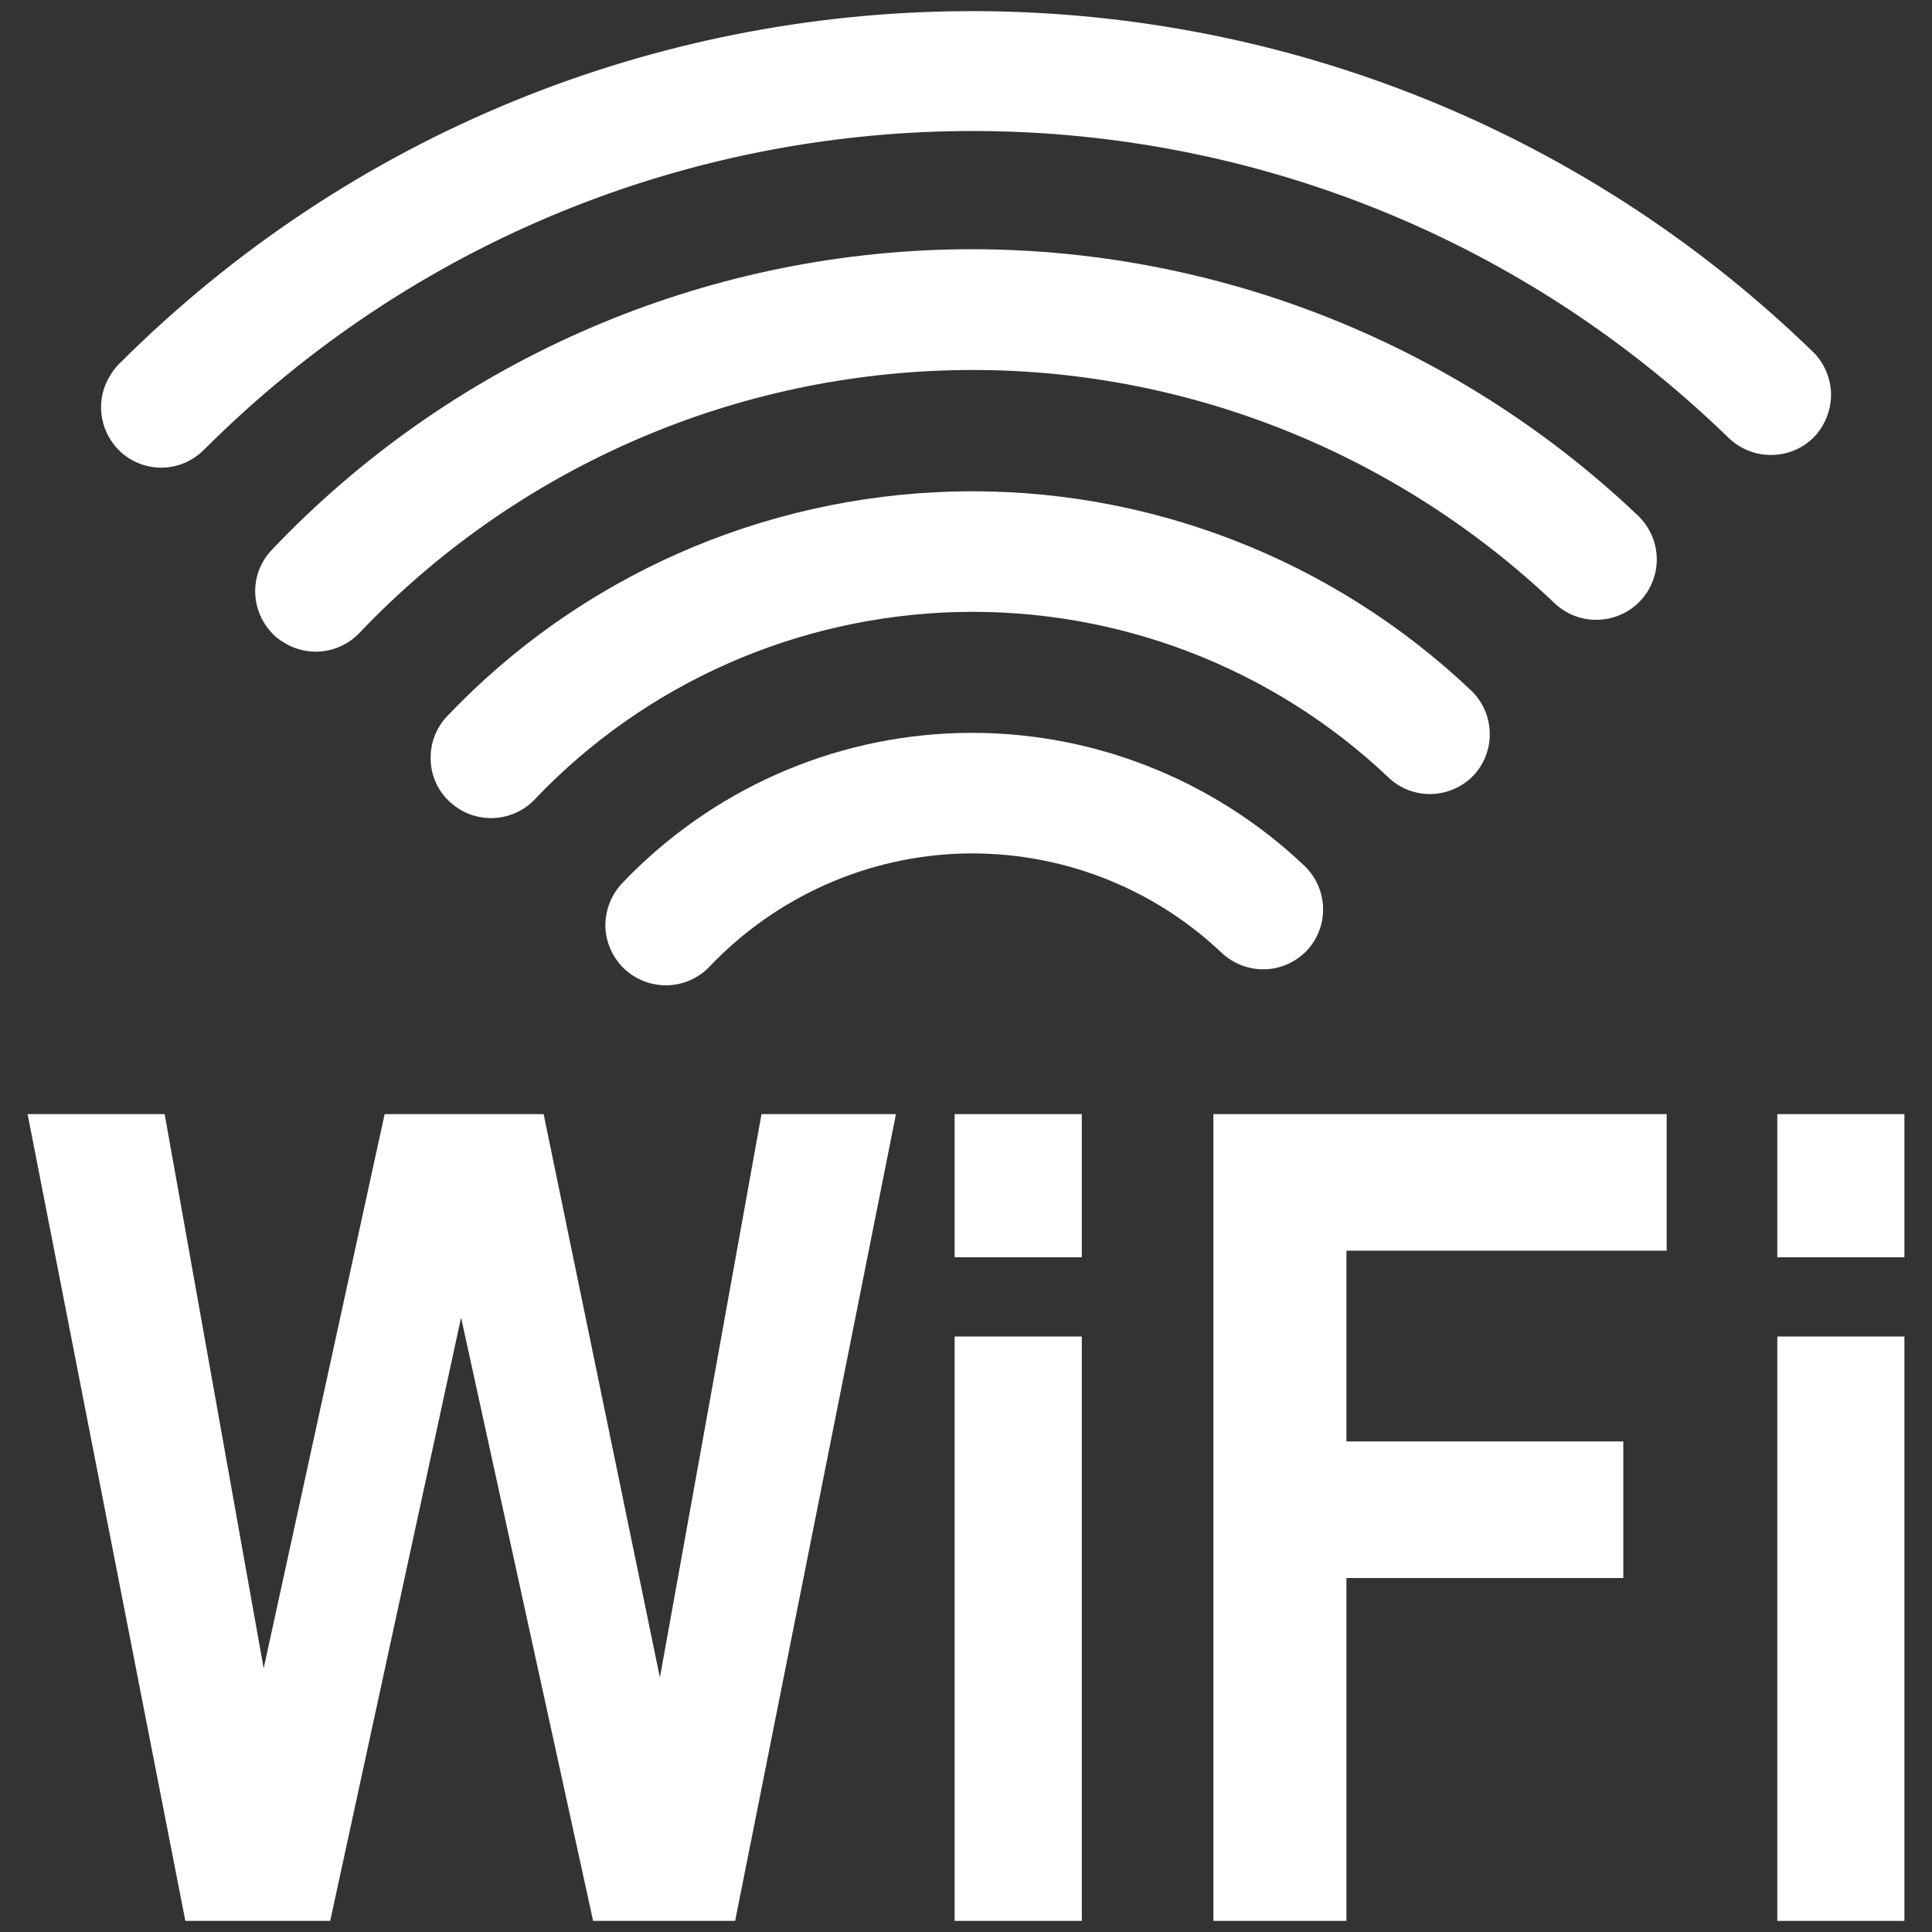 <?xml version="1.0" encoding="UTF-8"?>
<svg xmlns="http://www.w3.org/2000/svg" xmlns:xlink="http://www.w3.org/1999/xlink" width="32" height="32" viewBox="0 0 32 32" version="1.1">
<rect x="0" y="0" width="32" height="32" fill="#333333" stroke="none"/>
<g id="surface1">
<path style=" stroke:none;fill-rule:evenodd;fill:rgb(100%,100%,100%);fill-opacity:1;" d="M 10.48 16.156 C 10.43 16.125 10.383 16.086 10.34 16.047 C 10.148 15.863 10.035 15.609 10.027 15.348 C 10.023 15.082 10.121 14.824 10.305 14.629 C 11.766 13.094 13.773 12.195 15.895 12.141 C 18.012 12.086 20.066 12.879 21.605 14.34 C 22 14.719 22.02 15.34 21.648 15.742 C 21.465 15.934 21.215 16.047 20.949 16.055 C 20.684 16.062 20.426 15.961 20.234 15.781 C 19.078 14.684 17.539 14.098 15.949 14.137 C 14.359 14.18 12.852 14.855 11.754 16.008 C 11.422 16.359 10.887 16.422 10.48 16.156 Z M 10.48 16.156 "/>
<path style=" stroke:none;fill-rule:evenodd;fill:rgb(100%,100%,100%);fill-opacity:1;" d="M 7.586 13.387 C 7.535 13.355 7.488 13.316 7.445 13.277 C 7.25 13.094 7.137 12.844 7.133 12.578 C 7.125 12.312 7.223 12.055 7.406 11.863 C 9.598 9.555 12.617 8.223 15.801 8.141 C 18.98 8.059 22.066 9.25 24.375 11.445 C 24.766 11.828 24.777 12.457 24.398 12.852 C 24.016 13.238 23.398 13.254 23.004 12.883 C 21.078 11.055 18.508 10.07 15.855 10.137 C 13.203 10.207 10.688 11.316 8.859 13.238 C 8.527 13.59 7.988 13.652 7.586 13.387 Z M 7.586 13.387 "/>
<path style=" stroke:none;fill-rule:evenodd;fill:rgb(100%,100%,100%);fill-opacity:1;" d="M 4.695 10.637 C 4.637 10.605 4.586 10.566 4.539 10.52 C 4.348 10.336 4.234 10.086 4.227 9.82 C 4.219 9.555 4.32 9.297 4.504 9.105 C 7.426 6.031 11.453 4.242 15.695 4.133 C 19.934 4.027 24.055 5.617 27.129 8.539 C 27.32 8.723 27.434 8.973 27.441 9.238 C 27.449 9.504 27.348 9.762 27.168 9.953 C 26.984 10.148 26.73 10.258 26.465 10.266 C 26.199 10.273 25.945 10.176 25.75 9.992 C 23.059 7.434 19.461 6.035 15.75 6.133 C 12.039 6.227 8.512 7.793 5.953 10.484 C 5.625 10.828 5.098 10.895 4.695 10.637 Z M 4.695 10.637 "/>
<path style=" stroke:none;fill-rule:evenodd;fill:rgb(100%,100%,100%);fill-opacity:1;" d="M 1.828 6.215 C 1.578 6.605 1.637 7.121 1.965 7.453 C 2.152 7.641 2.406 7.746 2.672 7.746 C 2.938 7.746 3.191 7.637 3.379 7.449 C 10.34 0.492 21.559 0.398 28.625 7.246 C 28.816 7.434 29.074 7.539 29.34 7.535 C 29.609 7.535 29.863 7.426 30.051 7.234 C 30.234 7.039 30.332 6.781 30.328 6.516 C 30.32 6.25 30.207 5.996 30.016 5.816 C 22.18 -1.777 9.68 -1.68 1.965 6.035 C 1.91 6.09 1.867 6.148 1.828 6.215 Z M 1.828 6.215 "/>
<path style=" stroke:none;fill-rule:nonzero;fill:rgb(100%,100%,100%);fill-opacity:1;" d="M 3.07 31.816 L 0.457 18.453 L 2.727 18.453 L 4.367 27.633 L 6.371 18.453 L 9.004 18.453 L 10.93 27.785 L 12.613 18.453 L 14.84 18.453 L 12.176 31.816 L 9.824 31.816 L 7.637 21.824 L 5.469 31.816 Z M 3.07 31.816 "/>
<path style=" stroke:none;fill-rule:nonzero;fill:rgb(100%,100%,100%);fill-opacity:1;" d="M 15.812 20.824 L 15.812 18.453 L 17.918 18.453 L 17.918 20.824 Z M 15.812 31.816 L 15.812 22.137 L 17.918 22.137 L 17.918 31.816 Z M 15.812 31.816 "/>
<path style=" stroke:none;fill-rule:nonzero;fill:rgb(100%,100%,100%);fill-opacity:1;" d="M 20.098 31.816 L 20.098 18.453 L 27.605 18.453 L 27.605 20.715 L 22.301 20.715 L 22.301 23.875 L 26.887 23.875 L 26.887 26.137 L 22.301 26.137 L 22.301 31.816 Z M 20.098 31.816 "/>
<path style=" stroke:none;fill-rule:nonzero;fill:rgb(100%,100%,100%);fill-opacity:1;" d="M 29.438 20.824 L 29.438 18.453 L 31.543 18.453 L 31.543 20.824 Z M 29.438 31.816 L 29.438 22.137 L 31.543 22.137 L 31.543 31.816 Z M 29.438 31.816 "/>
</g>
</svg>
